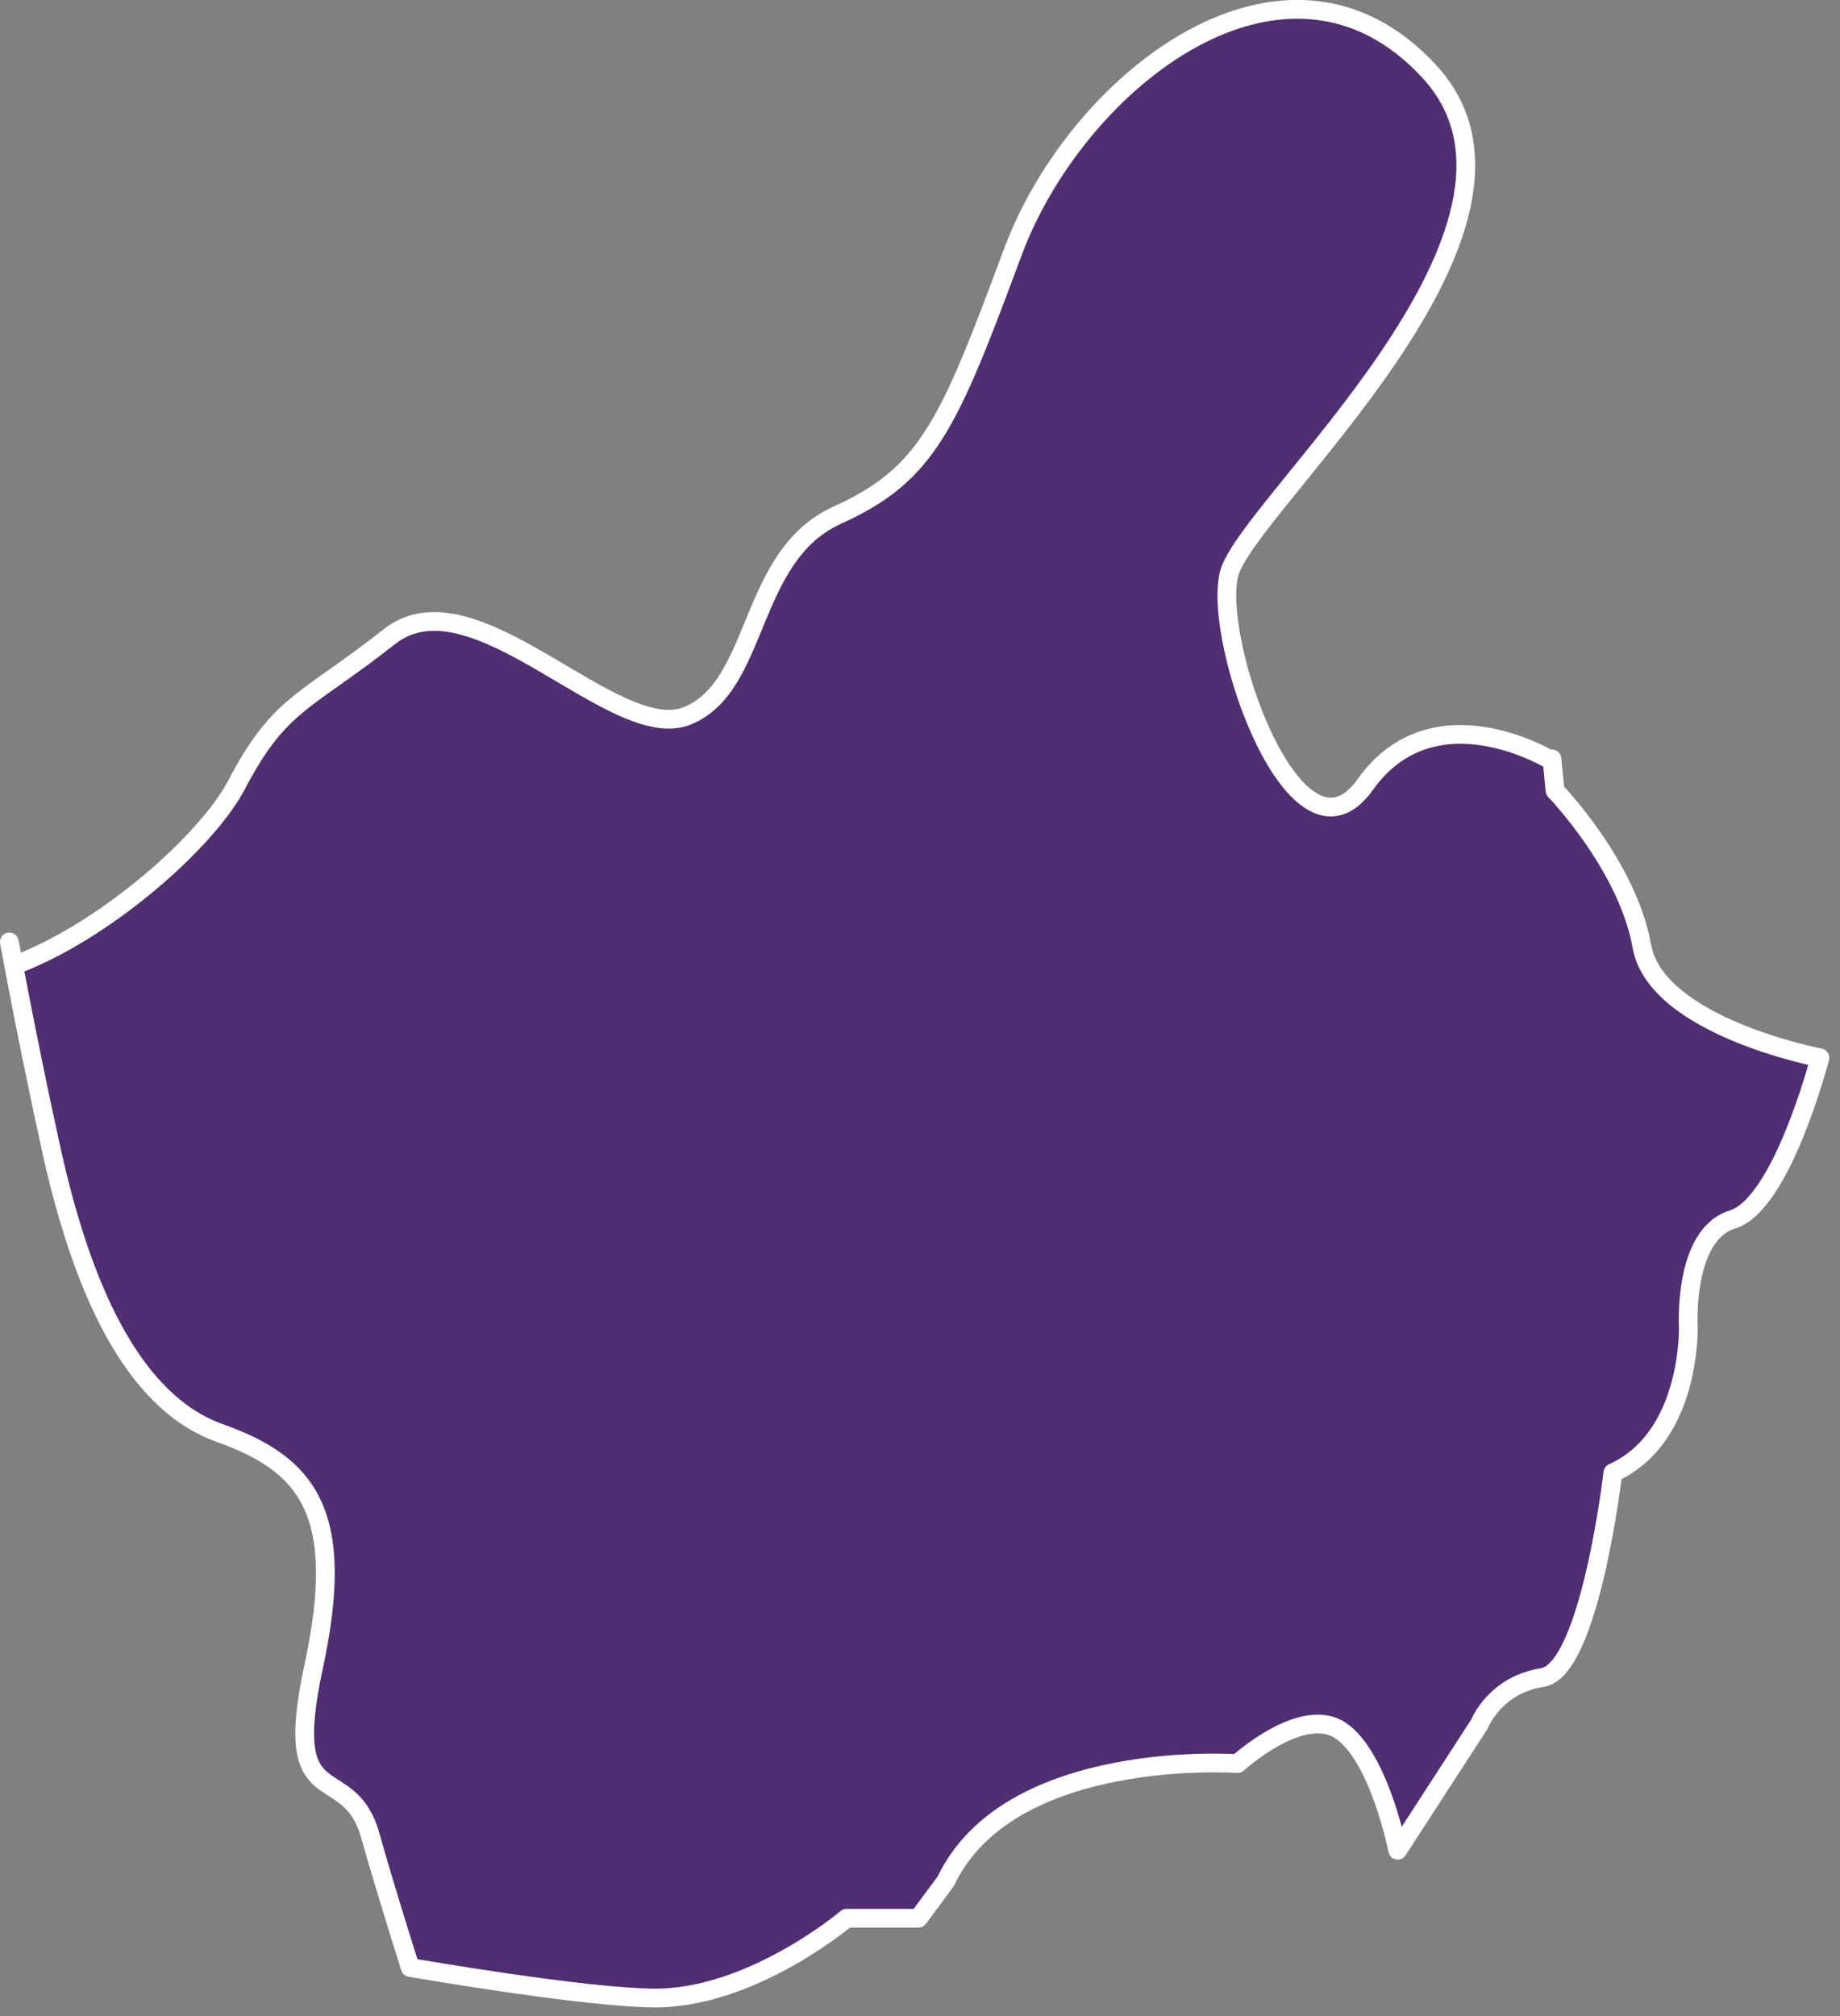 <?xml version="1.0" encoding="UTF-8" standalone="no"?>
<!DOCTYPE svg PUBLIC "-//W3C//DTD SVG 1.1//EN" "http://www.w3.org/Graphics/SVG/1.1/DTD/svg11.dtd">
<svg width="100%" height="100%" viewBox="0 0 105 115" version="1.1" xmlns="http://www.w3.org/2000/svg" xmlns:xlink="http://www.w3.org/1999/xlink" xml:space="preserve" style="fill-rule:evenodd;clip-rule:evenodd;stroke-linecap:round;stroke-linejoin:round;stroke-miterlimit:1.5;">
    <rect x="0" y="0" width="105" height="115" fill="#808080" stroke="none"/>
    <g id="tikalasuloara" transform="matrix(1,0,0,1,-643.604,-1004.58)">
        <path d="M644.137,1058.31L644.386,1059.65C649.338,1057.86 655.332,1052.72 657.113,1049.33C659.579,1044.63 661.025,1044.68 665.832,1040.89C670.64,1037.11 678.664,1047.11 682.83,1045.41C686.996,1043.72 686.238,1036.28 691.395,1033.96C696.552,1031.63 697.746,1028.79 701.396,1018.97C705.046,1009.16 717.025,999.783 725.187,1008.68C733.348,1017.57 714.727,1033.44 713.743,1037.31C712.76,1041.16 717.599,1054.83 721.513,1049.33C725.427,1043.84 732.117,1047.95 732.117,1047.95C732.117,1047.95 732.133,1047.92 732.165,1047.87L732.344,1049.68C732.344,1049.68 736.479,1053.95 737.296,1058.55C738.113,1063.14 747.458,1064.92 747.458,1064.92C747.458,1064.92 745.292,1073.28 742.468,1074.14C739.644,1075.01 739.949,1080.25 739.949,1080.25C739.949,1080.25 740.13,1086.58 735.642,1088.59C735.642,1088.59 734.338,1099.84 731.621,1100.27C728.905,1100.69 728.043,1102.9 728.043,1102.9L723.365,1110.12C723.365,1110.12 722.315,1104.79 720.112,1103.3C717.909,1101.81 714.221,1105.18 714.221,1105.18C714.221,1105.18 701.219,1104.24 697.579,1111.88L696.013,1114L691.913,1114C691.848,1114.06 686.373,1118.67 680.77,1118.55C677.559,1118.48 671.57,1117.58 667.012,1116.81C666.188,1114.19 665.296,1111.3 664.744,1109.31C663.495,1104.82 659.616,1108.4 661.496,1099.68C663.377,1090.96 661.246,1088.14 656.164,1086.33C651.083,1084.53 648.235,1077.86 646.535,1070.17C645.864,1067.13 644.971,1062.83 644.137,1058.31Z" style="fill:rgb(79,46,113);stroke:white;stroke-width:1.07px;"/>
    </g>
</svg>
